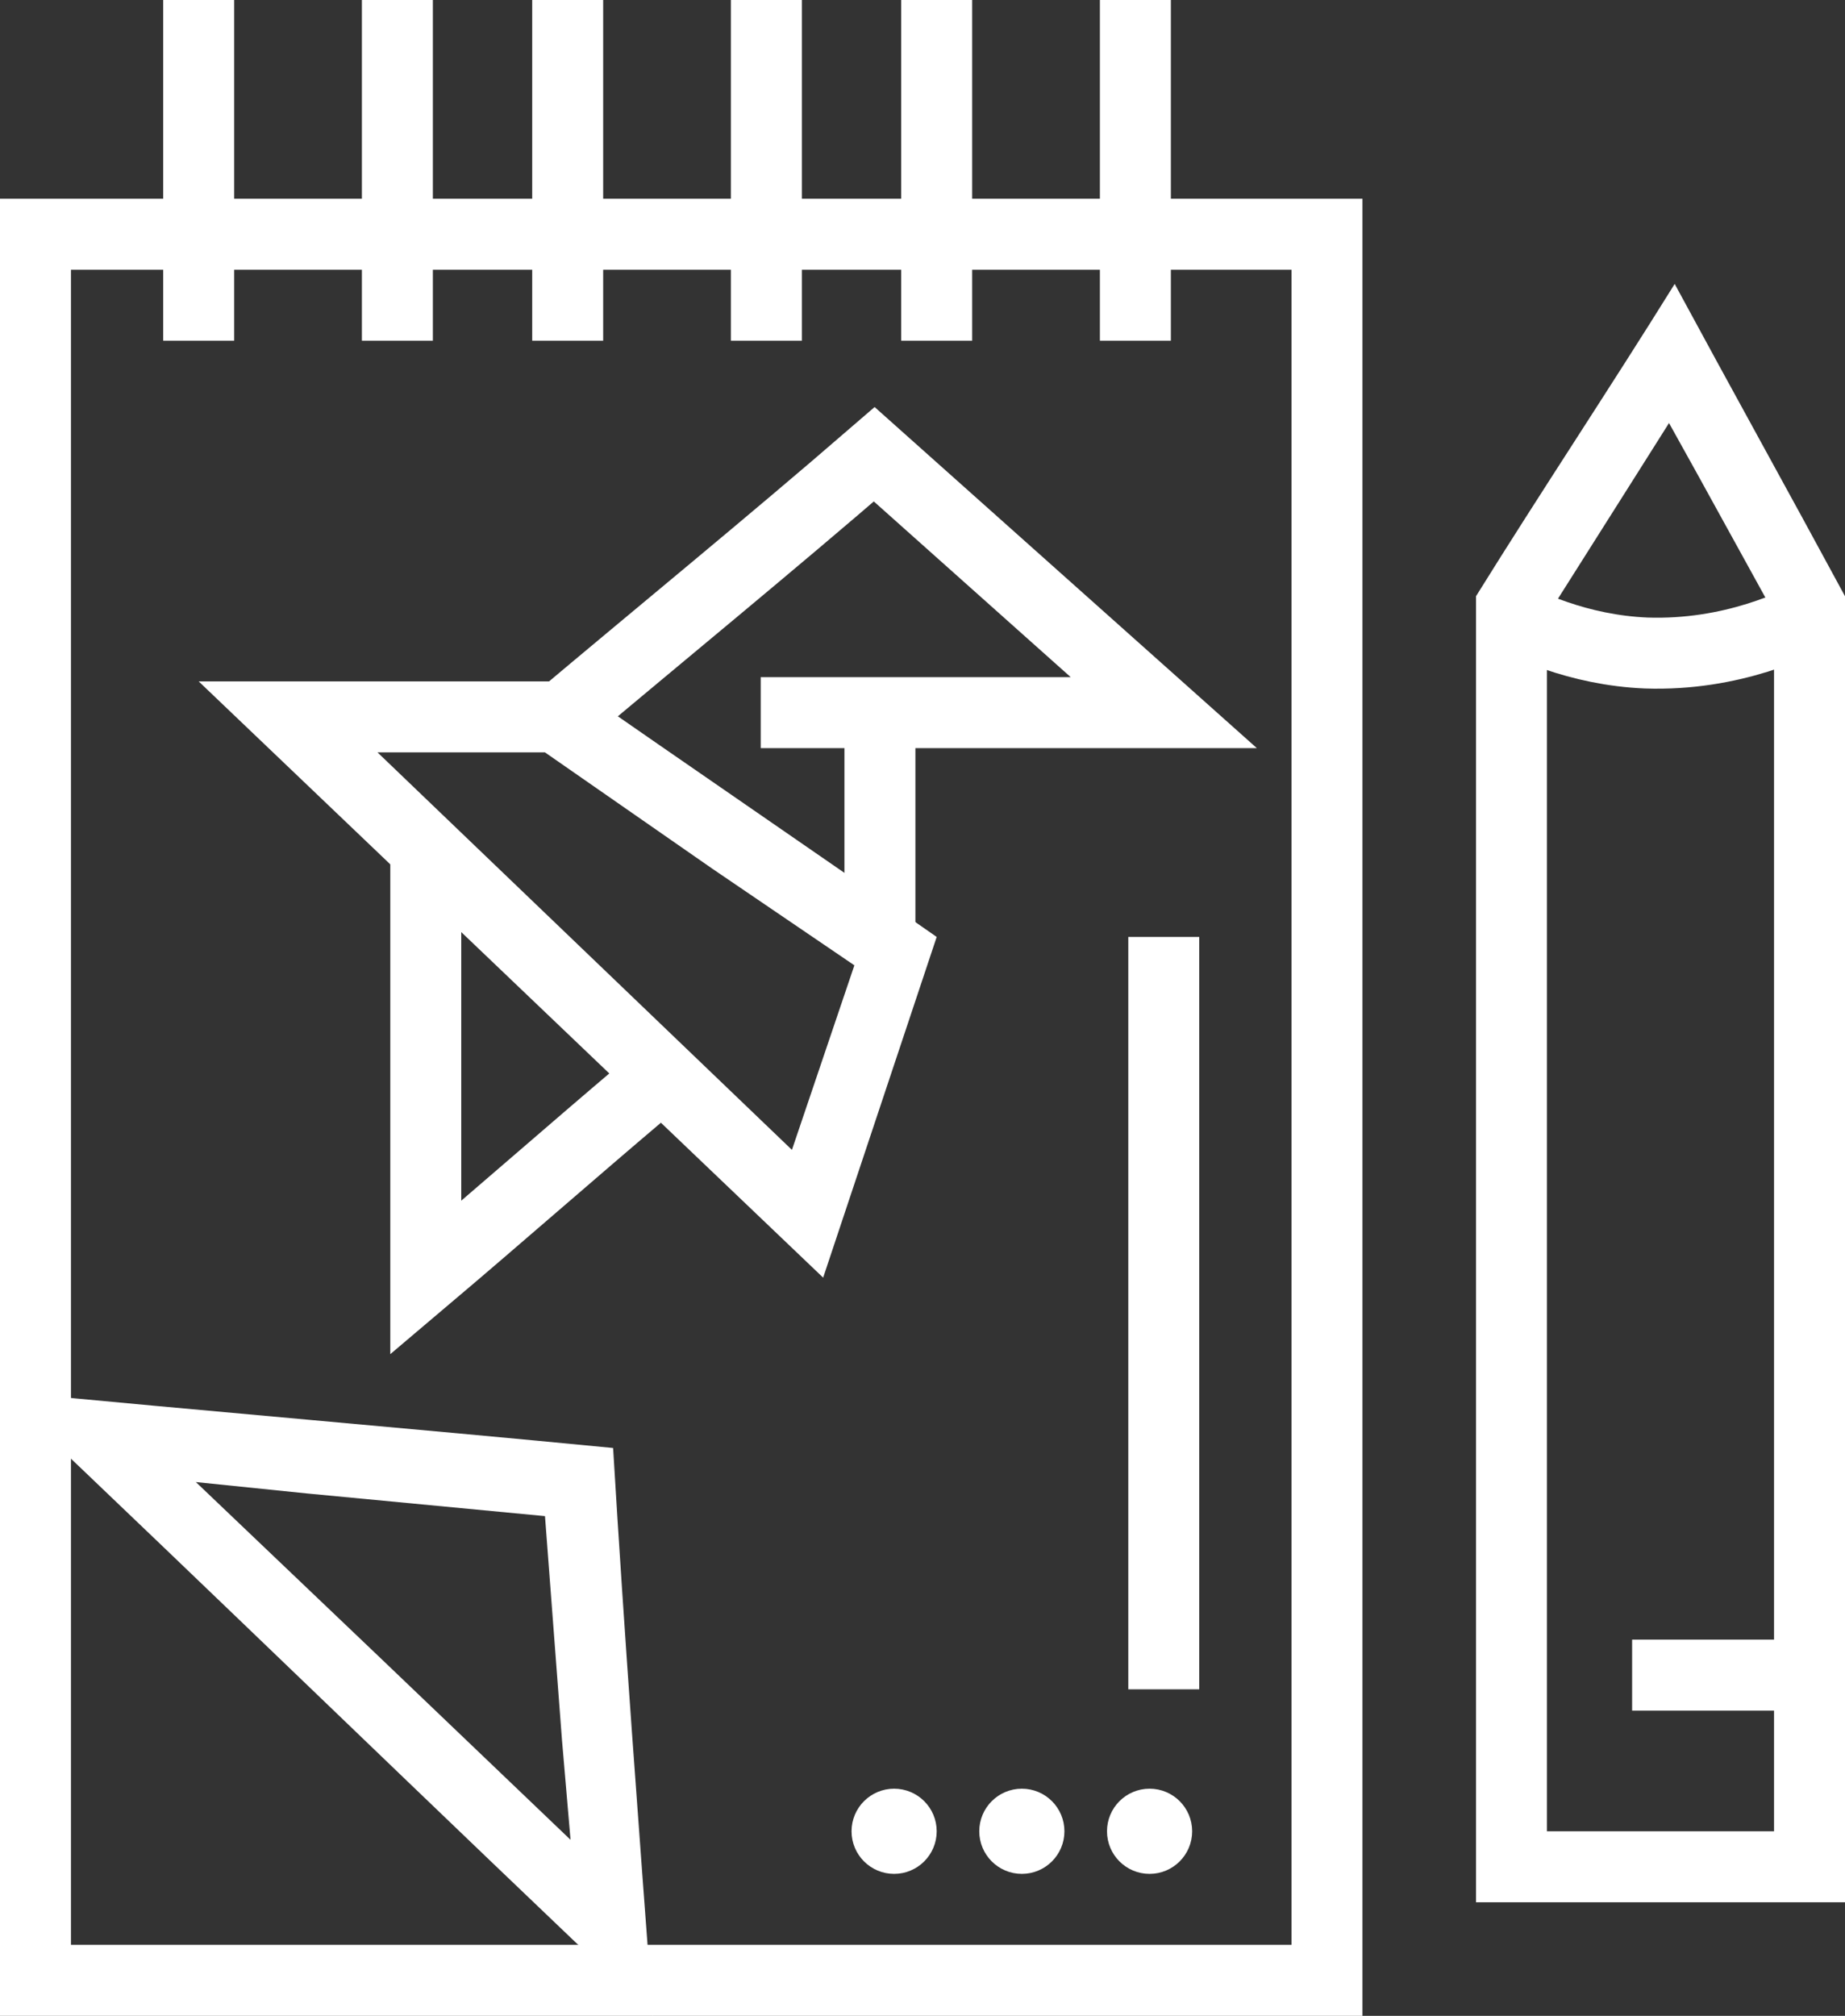 <?xml version="1.0" encoding="utf-8"?>
<!-- Generator: Adobe Illustrator 24.1.3, SVG Export Plug-In . SVG Version: 6.00 Build 0)  -->
<svg version="1.1" id="Layer_1" xmlns="http://www.w3.org/2000/svg" xmlns:xlink="http://www.w3.org/1999/xlink" x="0px" y="0px"
	 viewBox="0 0 65 71" style="enable-background:new 0 0 65 71;" xml:space="preserve">
<rect x="0" y="0" width="65" height="71" fill="#333333" stroke="none"/>
<style type="text/css">
	.st0{fill:#FFFFFF;}
	.st1{fill:none;stroke:#FFFFFF;stroke-width:2.5;stroke-miterlimit:10;}
	.st2{fill:#FFFFFF;stroke:#FFFFFF;stroke-miterlimit:10;}
</style>
<g>
	<path class="st0" d="M45.5,9.5v59h-43v-59H45.5 M48,7H0v64h48V7L48,7z"/>
</g>
<g>
	<path class="st0" d="M6.9,52.2l3.9,0.4l8.4,0.8l0.6,7.9l0.3,3.5l-6.8-6.5L6.9,52.2 M0,49c7.7,7.3,15.3,14.7,23,22
		c-0.5-6.7-1-13.3-1.4-20C14.4,50.3,7.2,49.7,0,49L0,49z"/>
</g>
<line class="st1" x1="41" y1="59.5" x2="41" y2="33"/>
<g>
	<path class="st0" d="M19.2,26.5l5.9,4.1l5,3.4l-2.2,6.5l-14.6-14H19.2 M20,24c-4.3,0-8.7,0-13,0l22,21l4-12C28.7,30,24.3,27,20,24
		L20,24z"/>
</g>
<path class="st1" d="M15,29.5c0,5.2,0,10.3,0,15.5c2.6-2.2,5.1-4.4,7.7-6.6"/>
<path class="st1" d="M19.5,25.5c3.8-3.2,7.6-6.3,11.3-9.5L41,25.1c-4.7,0-9.5,0-14.2,0"/>
<path class="st1" d="M33,33"/>
<path class="st1" d="M31,24c0,2.8,0,5.7,0,8.5"/>
<line class="st1" x1="7" y1="0" x2="7" y2="12"/>
<line class="st1" x1="14" y1="12" x2="14" y2="0"/>
<line class="st1" x1="20" y1="0" x2="20" y2="12"/>
<line class="st1" x1="27" y1="0" x2="27" y2="12"/>
<line class="st1" x1="33" y1="0" x2="33" y2="12"/>
<line class="st1" x1="40" y1="0" x2="40" y2="12"/>
<g>
	<path class="st0" d="M58.8,14.9l1,1.8l2.7,4.9v42.9h-8V21.7l3.1-4.9L58.8,14.9 M59,10c-2.3,3.7-4.7,7.3-7,11v46h13V21
		C63,17.3,61,13.7,59,10L59,10z"/>
</g>
<circle class="st2" cx="40.5" cy="64.5" r="1"/>
<circle class="st2" cx="36" cy="64.5" r="1"/>
<circle class="st2" cx="31.5" cy="64.5" r="1"/>
<path class="st1" d="M65,21"/>
<path class="st1" d="M52.6,21.4c1.1,0.6,3,1.5,5.4,1.6c3,0.1,5.3-1,6.4-1.6"/>
<line class="st1" x1="64" y1="59" x2="57.5" y2="59"/>
</svg>
